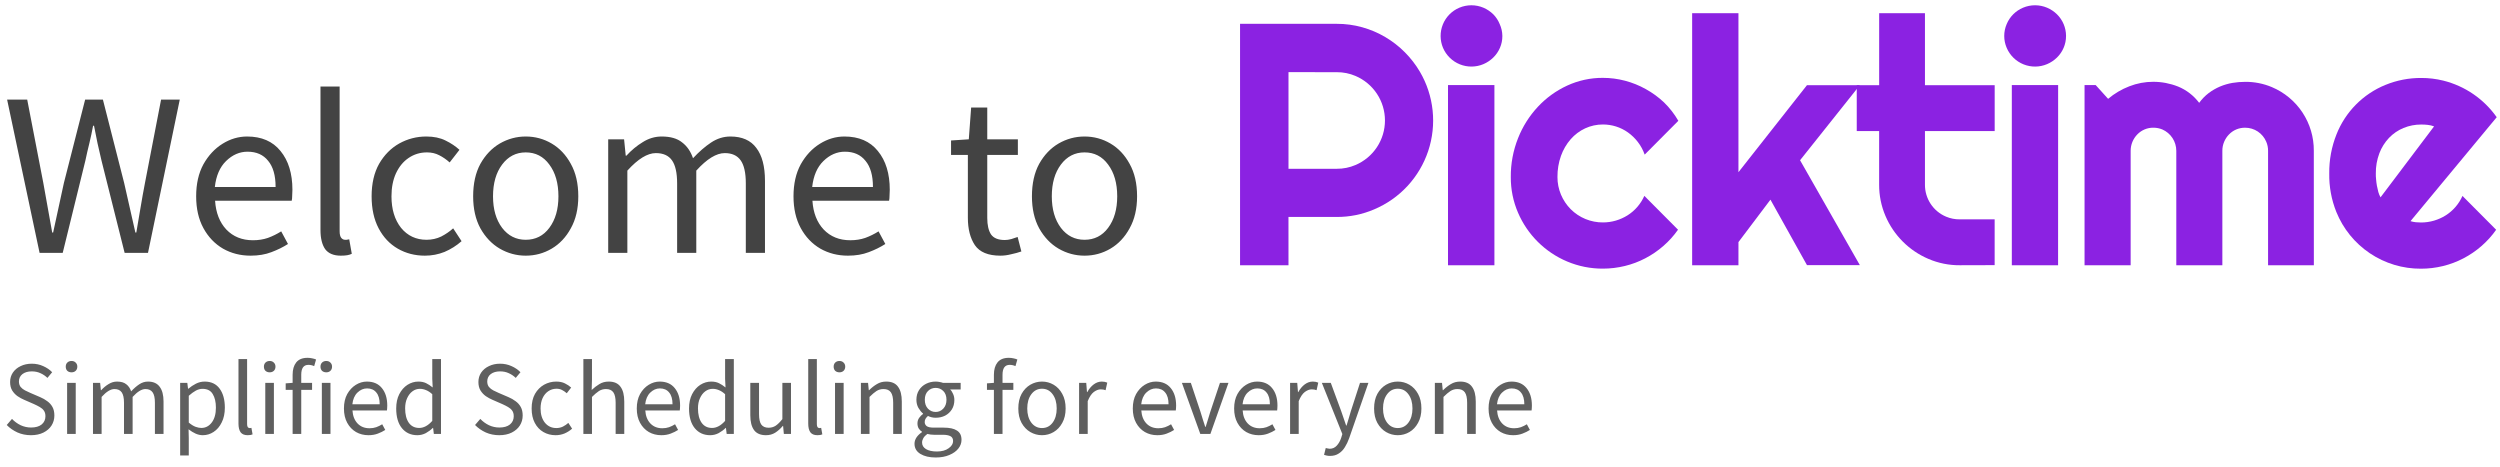 <svg width="428" height="80" viewBox="0 0 428 80" fill="none" xmlns="http://www.w3.org/2000/svg">
<path d="M220.59 45.409H212.297V4.078H228.843C230.323 4.073 231.796 4.271 233.221 4.668C234.6 5.052 235.922 5.615 237.155 6.342C239.606 7.791 241.65 9.839 243.093 12.294C244.28 14.322 245.02 16.58 245.264 18.917C245.509 21.254 245.251 23.616 244.509 25.846C243.767 28.075 242.557 30.121 240.961 31.845C239.365 33.57 237.419 34.933 235.253 35.845C233.227 36.715 231.043 37.156 228.838 37.143H220.586L220.59 45.409ZM220.59 12.35V28.895H228.862C229.961 28.903 231.049 28.684 232.06 28.251C233.556 27.616 234.833 26.554 235.73 25.198C236.628 23.843 237.106 22.253 237.106 20.627C237.106 19.001 236.628 17.411 235.73 16.055C234.833 14.7 233.556 13.638 232.06 13.002C231.049 12.57 229.961 12.351 228.862 12.359L220.59 12.35Z" fill="#8B22E2"/>
<path d="M257.204 6.151C257.21 6.855 257.068 7.552 256.787 8.197C256.519 8.818 256.133 9.381 255.648 9.853C255.162 10.329 254.591 10.71 253.966 10.978C252.679 11.524 251.228 11.537 249.932 11.016C248.635 10.495 247.597 9.481 247.046 8.197C246.778 7.562 246.638 6.88 246.633 6.191C246.628 5.501 246.759 4.818 247.019 4.179C247.279 3.54 247.662 2.959 248.146 2.468C248.63 1.977 249.206 1.587 249.841 1.319C250.493 1.044 251.194 0.902 251.902 0.902C252.609 0.902 253.31 1.044 253.962 1.319C254.587 1.587 255.158 1.968 255.645 2.444C256.119 2.924 256.493 3.493 256.747 4.118C257.04 4.756 257.195 5.449 257.204 6.151ZM255.843 45.409H247.898V14.558H255.843V45.409Z" fill="#8B22E2"/>
<path d="M287.335 20.677L281.569 26.471C281.295 25.688 280.897 24.954 280.39 24.298C279.912 23.673 279.343 23.124 278.702 22.669C278.081 22.227 277.395 21.886 276.669 21.657C275.942 21.427 275.185 21.311 274.423 21.312C273.372 21.307 272.333 21.533 271.379 21.974C270.433 22.414 269.589 23.048 268.902 23.834C268.176 24.669 267.613 25.633 267.241 26.675C266.828 27.84 266.624 29.068 266.637 30.304C266.631 31.343 266.837 32.373 267.241 33.33C267.633 34.255 268.197 35.097 268.902 35.811C269.627 36.536 270.488 37.109 271.435 37.499C272.383 37.888 273.399 38.086 274.423 38.08C275.174 38.081 275.921 37.974 276.642 37.762C277.347 37.554 278.02 37.251 278.643 36.861C279.908 36.06 280.906 34.901 281.51 33.531L287.277 39.325C286.554 40.356 285.706 41.295 284.755 42.12C283.812 42.942 282.774 43.649 281.664 44.226C280.56 44.802 279.39 45.242 278.18 45.536C276.949 45.838 275.687 45.99 274.419 45.99C272.314 46.001 270.229 45.584 268.29 44.765C264.515 43.174 261.504 40.182 259.888 36.418C259.056 34.489 258.634 32.408 258.649 30.307C258.629 28.034 259.05 25.778 259.888 23.664C260.671 21.676 261.821 19.853 263.277 18.289C264.696 16.764 266.399 15.531 268.29 14.659C270.211 13.772 272.304 13.319 274.419 13.33C275.698 13.33 276.971 13.495 278.207 13.821C279.444 14.146 280.635 14.626 281.751 15.25C282.881 15.873 283.928 16.635 284.868 17.519C285.832 18.454 286.661 19.52 287.331 20.685L287.335 20.677Z" fill="#8B22E2"/>
<path d="M297.622 45.409H289.695V2.259H297.622V29.481L309.354 14.581H318.406L308.171 27.433L318.408 45.395H309.357L303.1 34.184L297.624 41.444L297.622 45.409Z" fill="#8B22E2"/>
<path d="M335.515 45.409C333.674 45.422 331.85 45.054 330.157 44.329C326.842 42.918 324.202 40.279 322.79 36.965C322.065 35.271 321.697 33.445 321.709 31.603V22.435H317.875V14.581H321.712V2.259H329.552V14.581H341.489V22.435H329.552V31.6C329.541 32.774 329.881 33.924 330.527 34.904C331.174 35.883 332.098 36.648 333.182 37.099C333.919 37.41 334.713 37.564 335.513 37.552H341.484V45.392L335.515 45.409Z" fill="#8B22E2"/>
<path d="M353.705 6.152C353.71 6.856 353.568 7.553 353.288 8.198C353.021 8.819 352.634 9.382 352.15 9.854C351.662 10.331 351.09 10.713 350.462 10.979C349.176 11.525 347.726 11.538 346.43 11.017C345.134 10.496 344.098 9.482 343.548 8.198C343.269 7.554 343.125 6.859 343.125 6.157C343.125 5.454 343.269 4.76 343.548 4.115C344.077 2.854 345.08 1.85 346.342 1.32C346.994 1.044 347.694 0.902 348.402 0.902C349.11 0.902 349.81 1.044 350.462 1.32C351.09 1.586 351.662 1.968 352.15 2.445C352.642 2.928 353.033 3.504 353.3 4.14C353.567 4.775 353.705 5.458 353.707 6.147L353.705 6.152ZM352.344 45.41H344.423V14.559H352.353L352.344 45.41Z" fill="#8B22E2"/>
<path d="M396.133 45.409H388.293V25.81C388.296 25.285 388.193 24.765 387.989 24.282C387.692 23.564 387.188 22.952 386.542 22.521C385.896 22.091 385.136 21.862 384.36 21.864C383.839 21.86 383.324 21.962 382.844 22.164C382.378 22.362 381.957 22.652 381.605 23.016C381.25 23.381 380.967 23.811 380.771 24.282C380.567 24.765 380.464 25.285 380.467 25.81V45.409H372.582V25.81C372.58 25.035 372.353 24.278 371.928 23.63C371.503 22.982 370.898 22.472 370.189 22.162C369.704 21.962 369.185 21.86 368.66 21.862C368.147 21.856 367.638 21.955 367.164 22.154C366.69 22.352 366.262 22.645 365.906 23.015C365.551 23.38 365.268 23.81 365.072 24.28C364.87 24.765 364.767 25.284 364.768 25.809V45.408H356.875V14.558H358.775L360.908 16.922C361.99 16.009 363.216 15.284 364.537 14.775C365.846 14.263 367.238 14.001 368.643 14.003C370.09 14.005 371.523 14.279 372.868 14.81C374.309 15.395 375.564 16.362 376.498 17.606C376.955 16.976 377.5 16.415 378.117 15.941C378.719 15.489 379.372 15.111 380.064 14.815C380.745 14.53 381.456 14.321 382.184 14.194C382.9 14.073 383.625 14.013 384.352 14.013C385.929 13.995 387.493 14.302 388.947 14.915C391.088 15.815 392.913 17.331 394.19 19.271C395.468 21.21 396.141 23.485 396.124 25.807L396.133 45.409Z" fill="#8B22E2"/>
<path d="M412.679 37.861C412.972 37.953 413.274 38.016 413.58 38.046C413.889 38.073 414.197 38.091 414.482 38.091C415.234 38.092 415.983 37.985 416.705 37.773C417.41 37.565 418.084 37.262 418.706 36.872C419.971 36.071 420.97 34.912 421.574 33.542L427.341 39.336C426.617 40.367 425.77 41.306 424.818 42.131C423.875 42.953 422.838 43.66 421.728 44.236C420.624 44.812 419.454 45.253 418.244 45.547C417.011 45.849 415.747 46.002 414.478 46.001C411.362 46.019 408.313 45.1 405.726 43.364C403.139 41.627 401.134 39.153 399.971 36.263C399.138 34.175 398.729 31.943 398.768 29.696C398.74 27.407 399.161 25.135 400.007 23.008C400.758 21.102 401.889 19.368 403.33 17.911C404.771 16.454 406.493 15.305 408.391 14.534C410.335 13.738 412.417 13.336 414.516 13.349C415.79 13.344 417.059 13.496 418.296 13.802C421.996 14.725 425.241 16.949 427.437 20.067L412.679 37.861ZM416.713 21.637C416.365 21.505 416.002 21.419 415.633 21.38C415.264 21.339 414.893 21.319 414.522 21.32C413.479 21.313 412.446 21.514 411.482 21.91C410.547 22.294 409.704 22.869 409.004 23.598C408.283 24.358 407.72 25.254 407.349 26.234C406.929 27.344 406.723 28.523 406.741 29.71C406.735 30.037 406.75 30.365 406.786 30.69C406.813 31.061 406.86 31.431 406.926 31.797C406.994 32.173 407.076 32.532 407.171 32.881C407.261 33.196 407.387 33.498 407.548 33.783L416.713 21.637Z" fill="#8B22E2"/>
<path d="M6.777 43.29L1.217 17.05H4.657L7.417 31.33C7.657 32.743 7.91 34.157 8.177 35.57C8.444 36.983 8.697 38.397 8.937 39.81H9.097C9.39 38.397 9.697 36.983 10.017 35.57C10.337 34.13 10.643 32.717 10.937 31.33L14.577 17.05H17.617L21.257 31.33C21.577 32.717 21.897 34.13 22.217 35.57C22.537 36.983 22.857 38.397 23.177 39.81H23.337C23.577 38.397 23.817 36.983 24.057 35.57C24.297 34.13 24.55 32.717 24.817 31.33L27.577 17.05H30.777L25.337 43.29H21.337L17.377 27.49C17.137 26.477 16.91 25.49 16.697 24.53C16.51 23.543 16.31 22.543 16.097 21.53H15.937C15.75 22.543 15.537 23.543 15.297 24.53C15.057 25.49 14.83 26.477 14.617 27.49L10.737 43.29H6.777ZM42.902 43.77C41.169 43.77 39.596 43.37 38.182 42.57C36.769 41.743 35.649 40.57 34.822 39.05C33.995 37.53 33.582 35.717 33.582 33.61C33.582 31.477 33.995 29.65 34.822 28.13C35.675 26.61 36.769 25.437 38.102 24.61C39.435 23.783 40.836 23.37 42.302 23.37C44.782 23.37 46.689 24.197 48.022 25.85C49.382 27.503 50.062 29.717 50.062 32.49C50.062 32.837 50.049 33.183 50.022 33.53C50.022 33.85 49.995 34.13 49.942 34.37H36.822C36.956 36.423 37.596 38.063 38.742 39.29C39.916 40.517 41.435 41.13 43.302 41.13C44.236 41.13 45.089 40.997 45.862 40.73C46.662 40.437 47.422 40.063 48.142 39.61L49.302 41.77C48.475 42.303 47.529 42.77 46.462 43.17C45.422 43.57 44.236 43.77 42.902 43.77ZM36.782 32.01H47.182C47.182 30.037 46.755 28.543 45.902 27.53C45.075 26.49 43.902 25.97 42.382 25.97C41.022 25.97 39.795 26.503 38.702 27.57C37.636 28.61 36.995 30.09 36.782 32.01ZM58.346 43.77C57.119 43.77 56.226 43.397 55.666 42.65C55.133 41.877 54.866 40.783 54.866 39.37V14.81H58.146V39.61C58.146 40.117 58.239 40.49 58.426 40.73C58.613 40.943 58.826 41.05 59.066 41.05C59.173 41.05 59.266 41.05 59.346 41.05C59.453 41.023 59.599 40.997 59.786 40.97L60.226 43.45C60.013 43.557 59.759 43.637 59.466 43.69C59.173 43.743 58.799 43.77 58.346 43.77ZM72.741 43.77C71.035 43.77 69.488 43.37 68.101 42.57C66.715 41.77 65.621 40.61 64.821 39.09C64.021 37.57 63.621 35.743 63.621 33.61C63.621 31.423 64.048 29.57 64.901 28.05C65.781 26.53 66.928 25.37 68.341 24.57C69.781 23.77 71.328 23.37 72.981 23.37C74.261 23.37 75.355 23.597 76.261 24.05C77.195 24.503 77.995 25.037 78.661 25.65L76.981 27.81C76.421 27.303 75.821 26.89 75.181 26.57C74.568 26.25 73.875 26.09 73.101 26.09C71.928 26.09 70.875 26.41 69.941 27.05C69.035 27.663 68.315 28.543 67.781 29.69C67.275 30.81 67.021 32.117 67.021 33.61C67.021 35.823 67.568 37.623 68.661 39.01C69.781 40.37 71.235 41.05 73.021 41.05C73.928 41.05 74.768 40.863 75.541 40.49C76.315 40.09 76.995 39.623 77.581 39.09L79.021 41.29C78.141 42.063 77.168 42.677 76.101 43.13C75.035 43.557 73.915 43.77 72.741 43.77ZM90.004 43.77C88.431 43.77 86.951 43.37 85.564 42.57C84.204 41.77 83.097 40.61 82.244 39.09C81.417 37.57 81.004 35.743 81.004 33.61C81.004 31.423 81.417 29.57 82.244 28.05C83.097 26.53 84.204 25.37 85.564 24.57C86.951 23.77 88.431 23.37 90.004 23.37C91.604 23.37 93.084 23.77 94.444 24.57C95.804 25.37 96.897 26.53 97.724 28.05C98.577 29.57 99.004 31.423 99.004 33.61C99.004 35.743 98.577 37.57 97.724 39.09C96.897 40.61 95.804 41.77 94.444 42.57C93.084 43.37 91.604 43.77 90.004 43.77ZM90.004 41.05C91.684 41.05 93.031 40.37 94.044 39.01C95.084 37.623 95.604 35.823 95.604 33.61C95.604 31.37 95.084 29.557 94.044 28.17C93.031 26.783 91.684 26.09 90.004 26.09C88.351 26.09 87.004 26.783 85.964 28.17C84.924 29.557 84.404 31.37 84.404 33.61C84.404 35.823 84.924 37.623 85.964 39.01C87.004 40.37 88.351 41.05 90.004 41.05ZM104.124 43.29V23.85H106.844L107.124 26.65H107.244C108.097 25.717 109.03 24.943 110.044 24.33C111.057 23.69 112.137 23.37 113.284 23.37C114.777 23.37 115.937 23.703 116.764 24.37C117.617 25.01 118.244 25.917 118.644 27.09C119.657 25.997 120.684 25.103 121.724 24.41C122.764 23.717 123.87 23.37 125.044 23.37C127.044 23.37 128.524 24.023 129.484 25.33C130.47 26.61 130.964 28.49 130.964 30.97V43.29H127.684V31.41C127.684 29.597 127.39 28.277 126.804 27.45C126.217 26.623 125.31 26.21 124.084 26.21C122.644 26.21 121.017 27.21 119.204 29.21V43.29H115.924V31.41C115.924 29.597 115.63 28.277 115.044 27.45C114.457 26.623 113.537 26.21 112.284 26.21C110.844 26.21 109.217 27.21 107.404 29.21V43.29H104.124ZM145.168 43.77C143.434 43.77 141.861 43.37 140.448 42.57C139.034 41.743 137.914 40.57 137.088 39.05C136.261 37.53 135.848 35.717 135.848 33.61C135.848 31.477 136.261 29.65 137.088 28.13C137.941 26.61 139.034 25.437 140.368 24.61C141.701 23.783 143.101 23.37 144.568 23.37C147.048 23.37 148.954 24.197 150.288 25.85C151.648 27.503 152.328 29.717 152.328 32.49C152.328 32.837 152.314 33.183 152.288 33.53C152.288 33.85 152.261 34.13 152.208 34.37H139.088C139.221 36.423 139.861 38.063 141.008 39.29C142.181 40.517 143.701 41.13 145.568 41.13C146.501 41.13 147.354 40.997 148.128 40.73C148.928 40.437 149.688 40.063 150.408 39.61L151.568 41.77C150.741 42.303 149.794 42.77 148.728 43.17C147.688 43.57 146.501 43.77 145.168 43.77ZM139.048 32.01H149.448C149.448 30.037 149.021 28.543 148.168 27.53C147.341 26.49 146.168 25.97 144.648 25.97C143.288 25.97 142.061 26.503 140.968 27.57C139.901 28.61 139.261 30.09 139.048 32.01ZM171.259 43.77C169.179 43.77 167.726 43.17 166.899 41.97C166.099 40.77 165.699 39.21 165.699 37.29V26.53H162.819V24.05L165.859 23.85L166.259 18.41H169.019V23.85H174.259V26.53H169.019V37.33C169.019 38.53 169.233 39.463 169.659 40.13C170.113 40.77 170.899 41.09 172.019 41.09C172.366 41.09 172.739 41.037 173.139 40.93C173.539 40.797 173.899 40.677 174.219 40.57L174.859 43.05C174.326 43.237 173.739 43.397 173.099 43.53C172.486 43.69 171.873 43.77 171.259 43.77ZM185.668 43.77C184.095 43.77 182.615 43.37 181.228 42.57C179.868 41.77 178.761 40.61 177.908 39.09C177.081 37.57 176.668 35.743 176.668 33.61C176.668 31.423 177.081 29.57 177.908 28.05C178.761 26.53 179.868 25.37 181.228 24.57C182.615 23.77 184.095 23.37 185.668 23.37C187.268 23.37 188.748 23.77 190.108 24.57C191.468 25.37 192.561 26.53 193.388 28.05C194.241 29.57 194.668 31.423 194.668 33.61C194.668 35.743 194.241 37.57 193.388 39.09C192.561 40.61 191.468 41.77 190.108 42.57C188.748 43.37 187.268 43.77 185.668 43.77ZM185.668 41.05C187.348 41.05 188.695 40.37 189.708 39.01C190.748 37.623 191.268 35.823 191.268 33.61C191.268 31.37 190.748 29.557 189.708 28.17C188.695 26.783 187.348 26.09 185.668 26.09C184.015 26.09 182.668 26.783 181.628 28.17C180.588 29.557 180.068 31.37 180.068 33.61C180.068 35.823 180.588 37.623 181.628 39.01C182.668 40.37 184.015 41.05 185.668 41.05Z" fill="#434343"/>
<path d="M5.294 74.506C4.466 74.506 3.698 74.35 2.99 74.038C2.282 73.714 1.67 73.288 1.154 72.76L2.054 71.716C2.474 72.16 2.966 72.52 3.53 72.796C4.106 73.06 4.7 73.192 5.312 73.192C6.092 73.192 6.698 73.018 7.13 72.67C7.562 72.31 7.778 71.842 7.778 71.266C7.778 70.858 7.688 70.534 7.508 70.294C7.34 70.054 7.106 69.85 6.806 69.682C6.518 69.514 6.188 69.346 5.816 69.178L4.124 68.44C3.752 68.284 3.38 68.08 3.008 67.828C2.648 67.576 2.342 67.252 2.09 66.856C1.85 66.46 1.73 65.974 1.73 65.398C1.73 64.798 1.886 64.264 2.198 63.796C2.522 63.316 2.966 62.944 3.53 62.68C4.094 62.404 4.73 62.266 5.438 62.266C6.146 62.266 6.8 62.404 7.4 62.68C8 62.944 8.51 63.292 8.93 63.724L8.12 64.696C7.76 64.348 7.358 64.078 6.914 63.886C6.482 63.682 5.99 63.58 5.438 63.58C4.778 63.58 4.244 63.736 3.836 64.048C3.44 64.36 3.242 64.78 3.242 65.308C3.242 65.68 3.338 65.992 3.53 66.244C3.734 66.484 3.986 66.682 4.286 66.838C4.586 66.994 4.892 67.138 5.204 67.27L6.878 67.99C7.334 68.182 7.742 68.416 8.102 68.692C8.474 68.956 8.768 69.286 8.984 69.682C9.2 70.066 9.308 70.552 9.308 71.14C9.308 71.764 9.146 72.334 8.822 72.85C8.498 73.354 8.036 73.756 7.436 74.056C6.836 74.356 6.122 74.506 5.294 74.506ZM11.49 74.29V65.542H12.966V74.29H11.49ZM12.246 63.742C11.958 63.742 11.718 63.658 11.526 63.49C11.346 63.31 11.256 63.07 11.256 62.77C11.256 62.482 11.346 62.248 11.526 62.068C11.718 61.888 11.958 61.798 12.246 61.798C12.534 61.798 12.768 61.888 12.948 62.068C13.14 62.248 13.236 62.482 13.236 62.77C13.236 63.07 13.14 63.31 12.948 63.49C12.768 63.658 12.534 63.742 12.246 63.742ZM15.919 74.29V65.542H17.143L17.269 66.802H17.323C17.707 66.382 18.127 66.034 18.583 65.758C19.039 65.47 19.525 65.326 20.041 65.326C20.713 65.326 21.235 65.476 21.607 65.776C21.991 66.064 22.273 66.472 22.453 67C22.909 66.508 23.371 66.106 23.839 65.794C24.307 65.482 24.805 65.326 25.333 65.326C26.233 65.326 26.899 65.62 27.331 66.208C27.775 66.784 27.997 67.63 27.997 68.746V74.29H26.521V68.944C26.521 68.128 26.389 67.534 26.125 67.162C25.861 66.79 25.453 66.604 24.901 66.604C24.253 66.604 23.521 67.054 22.705 67.954V74.29H21.229V68.944C21.229 68.128 21.097 67.534 20.833 67.162C20.569 66.79 20.155 66.604 19.591 66.604C18.943 66.604 18.211 67.054 17.395 67.954V74.29H15.919ZM30.843 77.98V65.542H32.067L32.193 66.55H32.247C32.643 66.214 33.075 65.926 33.543 65.686C34.023 65.446 34.521 65.326 35.037 65.326C36.165 65.326 37.023 65.734 37.611 66.55C38.199 67.354 38.493 68.434 38.493 69.79C38.493 70.774 38.313 71.62 37.953 72.328C37.605 73.036 37.143 73.576 36.567 73.948C36.003 74.32 35.385 74.506 34.713 74.506C34.305 74.506 33.897 74.416 33.489 74.236C33.093 74.056 32.691 73.81 32.283 73.498L32.319 75.028V77.98H30.843ZM34.461 73.264C35.181 73.264 35.775 72.958 36.243 72.346C36.723 71.722 36.963 70.87 36.963 69.79C36.963 68.83 36.783 68.056 36.423 67.468C36.075 66.868 35.487 66.568 34.659 66.568C34.287 66.568 33.909 66.67 33.525 66.874C33.153 67.078 32.751 67.372 32.319 67.756V72.346C32.715 72.682 33.099 72.922 33.471 73.066C33.843 73.198 34.173 73.264 34.461 73.264ZM42.394 74.506C41.842 74.506 41.44 74.338 41.188 74.002C40.948 73.654 40.828 73.162 40.828 72.526V61.474H42.304V72.634C42.304 72.862 42.346 73.03 42.43 73.138C42.514 73.234 42.61 73.282 42.718 73.282C42.766 73.282 42.808 73.282 42.844 73.282C42.892 73.27 42.958 73.258 43.042 73.246L43.24 74.362C43.144 74.41 43.03 74.446 42.898 74.47C42.766 74.494 42.598 74.506 42.394 74.506ZM45.416 74.29V65.542H46.892V74.29H45.416ZM46.172 63.742C45.883 63.742 45.644 63.658 45.452 63.49C45.272 63.31 45.181 63.07 45.181 62.77C45.181 62.482 45.272 62.248 45.452 62.068C45.644 61.888 45.883 61.798 46.172 61.798C46.459 61.798 46.694 61.888 46.873 62.068C47.066 62.248 47.161 62.482 47.161 62.77C47.161 63.07 47.066 63.31 46.873 63.49C46.694 63.658 46.459 63.742 46.172 63.742ZM50.097 74.29V66.748H48.909V65.632L50.097 65.542V64.156C50.097 63.268 50.301 62.566 50.709 62.05C51.129 61.522 51.777 61.258 52.653 61.258C52.929 61.258 53.193 61.288 53.445 61.348C53.697 61.396 53.919 61.462 54.111 61.546L53.787 62.68C53.463 62.536 53.133 62.464 52.797 62.464C51.981 62.464 51.573 63.028 51.573 64.156V65.542H53.427V66.748H51.573V74.29H50.097ZM55.101 74.29V65.542H56.577V74.29H55.101ZM55.857 63.742C55.569 63.742 55.329 63.658 55.137 63.49C54.957 63.31 54.867 63.07 54.867 62.77C54.867 62.482 54.957 62.248 55.137 62.068C55.329 61.888 55.569 61.798 55.857 61.798C56.145 61.798 56.379 61.888 56.559 62.068C56.751 62.248 56.847 62.482 56.847 62.77C56.847 63.07 56.751 63.31 56.559 63.49C56.379 63.658 56.145 63.742 55.857 63.742ZM63.077 74.506C62.297 74.506 61.589 74.326 60.953 73.966C60.317 73.594 59.813 73.066 59.441 72.382C59.069 71.698 58.883 70.882 58.883 69.934C58.883 68.974 59.069 68.152 59.441 67.468C59.825 66.784 60.317 66.256 60.917 65.884C61.517 65.512 62.147 65.326 62.807 65.326C63.923 65.326 64.781 65.698 65.381 66.442C65.993 67.186 66.299 68.182 66.299 69.43C66.299 69.586 66.293 69.742 66.281 69.898C66.281 70.042 66.269 70.168 66.245 70.276H60.341C60.401 71.2 60.689 71.938 61.205 72.49C61.733 73.042 62.417 73.318 63.257 73.318C63.677 73.318 64.061 73.258 64.409 73.138C64.769 73.006 65.111 72.838 65.435 72.634L65.957 73.606C65.585 73.846 65.159 74.056 64.679 74.236C64.211 74.416 63.677 74.506 63.077 74.506ZM60.323 69.214H65.003C65.003 68.326 64.811 67.654 64.427 67.198C64.055 66.73 63.527 66.496 62.843 66.496C62.231 66.496 61.679 66.736 61.187 67.216C60.707 67.684 60.419 68.35 60.323 69.214ZM71.448 74.506C70.356 74.506 69.48 74.11 68.82 73.318C68.16 72.514 67.83 71.386 67.83 69.934C67.83 68.986 68.004 68.17 68.352 67.486C68.712 66.79 69.18 66.256 69.756 65.884C70.344 65.512 70.968 65.326 71.628 65.326C72.132 65.326 72.57 65.416 72.942 65.596C73.314 65.776 73.692 66.022 74.076 66.334L74.004 64.84V61.474H75.498V74.29H74.274L74.148 73.264H74.094C73.758 73.6 73.362 73.894 72.906 74.146C72.45 74.386 71.964 74.506 71.448 74.506ZM71.772 73.264C72.54 73.264 73.284 72.862 74.004 72.058V67.486C73.632 67.15 73.272 66.916 72.924 66.784C72.588 66.64 72.24 66.568 71.88 66.568C71.412 66.568 70.986 66.712 70.602 67C70.23 67.276 69.93 67.666 69.702 68.17C69.474 68.662 69.36 69.244 69.36 69.916C69.36 70.96 69.57 71.782 69.99 72.382C70.41 72.97 71.004 73.264 71.772 73.264ZM85.468 74.506C84.64 74.506 83.872 74.35 83.164 74.038C82.456 73.714 81.844 73.288 81.328 72.76L82.228 71.716C82.648 72.16 83.14 72.52 83.704 72.796C84.28 73.06 84.874 73.192 85.486 73.192C86.266 73.192 86.872 73.018 87.304 72.67C87.736 72.31 87.952 71.842 87.952 71.266C87.952 70.858 87.862 70.534 87.682 70.294C87.514 70.054 87.28 69.85 86.98 69.682C86.692 69.514 86.362 69.346 85.99 69.178L84.298 68.44C83.926 68.284 83.554 68.08 83.182 67.828C82.822 67.576 82.516 67.252 82.264 66.856C82.024 66.46 81.904 65.974 81.904 65.398C81.904 64.798 82.06 64.264 82.372 63.796C82.696 63.316 83.14 62.944 83.704 62.68C84.268 62.404 84.904 62.266 85.612 62.266C86.32 62.266 86.974 62.404 87.574 62.68C88.174 62.944 88.684 63.292 89.104 63.724L88.294 64.696C87.934 64.348 87.532 64.078 87.088 63.886C86.656 63.682 86.164 63.58 85.612 63.58C84.952 63.58 84.418 63.736 84.01 64.048C83.614 64.36 83.416 64.78 83.416 65.308C83.416 65.68 83.512 65.992 83.704 66.244C83.908 66.484 84.16 66.682 84.46 66.838C84.76 66.994 85.066 67.138 85.378 67.27L87.052 67.99C87.508 68.182 87.916 68.416 88.276 68.692C88.648 68.956 88.942 69.286 89.158 69.682C89.374 70.066 89.482 70.552 89.482 71.14C89.482 71.764 89.32 72.334 88.996 72.85C88.672 73.354 88.21 73.756 87.61 74.056C87.01 74.356 86.296 74.506 85.468 74.506ZM95.12 74.506C94.352 74.506 93.656 74.326 93.031 73.966C92.407 73.606 91.915 73.084 91.555 72.4C91.195 71.716 91.016 70.894 91.016 69.934C91.016 68.95 91.207 68.116 91.591 67.432C91.987 66.748 92.504 66.226 93.139 65.866C93.787 65.506 94.484 65.326 95.228 65.326C95.803 65.326 96.296 65.428 96.704 65.632C97.124 65.836 97.484 66.076 97.784 66.352L97.028 67.324C96.775 67.096 96.505 66.91 96.218 66.766C95.942 66.622 95.629 66.55 95.281 66.55C94.754 66.55 94.279 66.694 93.859 66.982C93.451 67.258 93.127 67.654 92.888 68.17C92.659 68.674 92.546 69.262 92.546 69.934C92.546 70.93 92.791 71.74 93.284 72.364C93.787 72.976 94.442 73.282 95.246 73.282C95.653 73.282 96.031 73.198 96.379 73.03C96.728 72.85 97.034 72.64 97.297 72.4L97.945 73.39C97.549 73.738 97.112 74.014 96.632 74.218C96.151 74.41 95.647 74.506 95.12 74.506ZM99.873 74.29V61.474H101.348V64.966L101.294 66.766C101.714 66.37 102.152 66.034 102.608 65.758C103.076 65.47 103.61 65.326 104.21 65.326C105.134 65.326 105.806 65.62 106.226 66.208C106.658 66.784 106.874 67.63 106.874 68.746V74.29H105.398V68.944C105.398 68.128 105.266 67.534 105.002 67.162C104.738 66.79 104.318 66.604 103.742 66.604C103.298 66.604 102.896 66.718 102.536 66.946C102.188 67.174 101.792 67.51 101.348 67.954V74.29H99.873ZM113.21 74.506C112.43 74.506 111.722 74.326 111.086 73.966C110.45 73.594 109.946 73.066 109.574 72.382C109.202 71.698 109.016 70.882 109.016 69.934C109.016 68.974 109.202 68.152 109.574 67.468C109.958 66.784 110.45 66.256 111.05 65.884C111.65 65.512 112.28 65.326 112.939 65.326C114.056 65.326 114.914 65.698 115.514 66.442C116.126 67.186 116.432 68.182 116.432 69.43C116.432 69.586 116.426 69.742 116.414 69.898C116.414 70.042 116.402 70.168 116.378 70.276H110.474C110.534 71.2 110.822 71.938 111.338 72.49C111.866 73.042 112.55 73.318 113.39 73.318C113.81 73.318 114.194 73.258 114.542 73.138C114.902 73.006 115.244 72.838 115.568 72.634L116.09 73.606C115.718 73.846 115.292 74.056 114.812 74.236C114.344 74.416 113.81 74.506 113.21 74.506ZM110.456 69.214H115.136C115.136 68.326 114.944 67.654 114.56 67.198C114.188 66.73 113.66 66.496 112.976 66.496C112.364 66.496 111.812 66.736 111.32 67.216C110.84 67.684 110.552 68.35 110.456 69.214ZM121.581 74.506C120.489 74.506 119.613 74.11 118.953 73.318C118.293 72.514 117.963 71.386 117.963 69.934C117.963 68.986 118.137 68.17 118.485 67.486C118.845 66.79 119.313 66.256 119.889 65.884C120.477 65.512 121.101 65.326 121.761 65.326C122.265 65.326 122.703 65.416 123.075 65.596C123.447 65.776 123.825 66.022 124.209 66.334L124.137 64.84V61.474H125.631V74.29H124.407L124.281 73.264H124.227C123.891 73.6 123.495 73.894 123.039 74.146C122.583 74.386 122.097 74.506 121.581 74.506ZM121.905 73.264C122.673 73.264 123.417 72.862 124.137 72.058V67.486C123.765 67.15 123.405 66.916 123.057 66.784C122.721 66.64 122.373 66.568 122.013 66.568C121.545 66.568 121.119 66.712 120.735 67C120.363 67.276 120.063 67.666 119.835 68.17C119.607 68.662 119.493 69.244 119.493 69.916C119.493 70.96 119.703 71.782 120.123 72.382C120.543 72.97 121.137 73.264 121.905 73.264ZM131.134 74.506C130.21 74.506 129.532 74.218 129.1 73.642C128.668 73.054 128.452 72.202 128.452 71.086V65.542H129.946V70.888C129.946 71.704 130.072 72.298 130.324 72.67C130.588 73.042 131.008 73.228 131.584 73.228C132.04 73.228 132.442 73.114 132.79 72.886C133.15 72.646 133.534 72.268 133.942 71.752V65.542H135.418V74.29H134.194L134.068 72.922H134.014C133.606 73.402 133.174 73.786 132.718 74.074C132.262 74.362 131.734 74.506 131.134 74.506ZM139.935 74.506C139.383 74.506 138.981 74.338 138.729 74.002C138.489 73.654 138.369 73.162 138.369 72.526V61.474H139.845V72.634C139.845 72.862 139.887 73.03 139.971 73.138C140.055 73.234 140.151 73.282 140.259 73.282C140.307 73.282 140.349 73.282 140.385 73.282C140.433 73.27 140.499 73.258 140.583 73.246L140.781 74.362C140.685 74.41 140.571 74.446 140.439 74.47C140.307 74.494 140.139 74.506 139.935 74.506ZM142.956 74.29V65.542H144.432V74.29H142.956ZM143.712 63.742C143.424 63.742 143.184 63.658 142.992 63.49C142.812 63.31 142.722 63.07 142.722 62.77C142.722 62.482 142.812 62.248 142.992 62.068C143.184 61.888 143.424 61.798 143.712 61.798C144 61.798 144.234 61.888 144.414 62.068C144.606 62.248 144.702 62.482 144.702 62.77C144.702 63.07 144.606 63.31 144.414 63.49C144.234 63.658 144 63.742 143.712 63.742ZM147.386 74.29V65.542H148.61L148.736 66.802H148.79C149.21 66.382 149.654 66.034 150.122 65.758C150.59 65.47 151.124 65.326 151.724 65.326C152.648 65.326 153.32 65.62 153.74 66.208C154.172 66.784 154.388 67.63 154.388 68.746V74.29H152.912V68.944C152.912 68.128 152.78 67.534 152.516 67.162C152.252 66.79 151.832 66.604 151.256 66.604C150.812 66.604 150.41 66.718 150.05 66.946C149.702 67.174 149.306 67.51 148.862 67.954V74.29H147.386ZM160.182 78.322C159.114 78.322 158.244 78.118 157.572 77.71C156.9 77.302 156.564 76.72 156.564 75.964C156.564 75.592 156.678 75.232 156.906 74.884C157.134 74.548 157.446 74.248 157.842 73.984V73.912C157.626 73.78 157.44 73.594 157.284 73.354C157.14 73.114 157.068 72.826 157.068 72.49C157.068 72.118 157.17 71.794 157.374 71.518C157.578 71.242 157.794 71.026 158.022 70.87V70.798C157.734 70.558 157.47 70.234 157.23 69.826C157.002 69.418 156.888 68.956 156.888 68.44C156.888 67.804 157.038 67.252 157.338 66.784C157.638 66.316 158.04 65.956 158.544 65.704C159.048 65.452 159.594 65.326 160.182 65.326C160.422 65.326 160.65 65.35 160.866 65.398C161.082 65.434 161.268 65.482 161.424 65.542H164.466V66.676H162.666C162.87 66.868 163.038 67.126 163.17 67.45C163.314 67.762 163.386 68.104 163.386 68.476C163.386 69.1 163.242 69.64 162.954 70.096C162.666 70.552 162.282 70.906 161.802 71.158C161.322 71.398 160.782 71.518 160.182 71.518C159.714 71.518 159.276 71.416 158.868 71.212C158.712 71.344 158.58 71.494 158.472 71.662C158.364 71.818 158.31 72.016 158.31 72.256C158.31 72.532 158.418 72.76 158.634 72.94C158.862 73.12 159.27 73.21 159.858 73.21H161.55C162.57 73.21 163.332 73.378 163.836 73.714C164.352 74.038 164.61 74.566 164.61 75.298C164.61 75.838 164.43 76.336 164.07 76.792C163.71 77.248 163.2 77.614 162.54 77.89C161.88 78.178 161.094 78.322 160.182 78.322ZM160.182 70.528C160.686 70.528 161.118 70.342 161.478 69.97C161.85 69.586 162.036 69.076 162.036 68.44C162.036 67.804 161.856 67.306 161.496 66.946C161.136 66.586 160.698 66.406 160.182 66.406C159.666 66.406 159.228 66.586 158.868 66.946C158.508 67.306 158.328 67.804 158.328 68.44C158.328 69.076 158.508 69.586 158.868 69.97C159.24 70.342 159.678 70.528 160.182 70.528ZM160.398 77.296C161.238 77.296 161.91 77.11 162.414 76.738C162.918 76.378 163.17 75.97 163.17 75.514C163.17 75.106 163.014 74.824 162.702 74.668C162.402 74.512 161.97 74.434 161.406 74.434H159.894C159.726 74.434 159.54 74.422 159.336 74.398C159.144 74.374 158.952 74.338 158.76 74.29C158.448 74.518 158.22 74.758 158.076 75.01C157.932 75.262 157.86 75.514 157.86 75.766C157.86 76.234 158.082 76.606 158.526 76.882C158.982 77.158 159.606 77.296 160.398 77.296ZM170.156 74.29V66.748H168.968V65.632L170.156 65.542V64.156C170.156 63.268 170.36 62.566 170.768 62.05C171.188 61.522 171.836 61.258 172.712 61.258C172.988 61.258 173.252 61.288 173.504 61.348C173.756 61.396 173.978 61.462 174.17 61.546L173.846 62.68C173.522 62.536 173.192 62.464 172.856 62.464C172.04 62.464 171.632 63.028 171.632 64.156V65.542H173.486V66.748H171.632V74.29H170.156ZM178.386 74.506C177.678 74.506 177.012 74.326 176.388 73.966C175.776 73.606 175.278 73.084 174.894 72.4C174.522 71.716 174.336 70.894 174.336 69.934C174.336 68.95 174.522 68.116 174.894 67.432C175.278 66.748 175.776 66.226 176.388 65.866C177.012 65.506 177.678 65.326 178.386 65.326C179.106 65.326 179.772 65.506 180.384 65.866C180.996 66.226 181.488 66.748 181.86 67.432C182.244 68.116 182.436 68.95 182.436 69.934C182.436 70.894 182.244 71.716 181.86 72.4C181.488 73.084 180.996 73.606 180.384 73.966C179.772 74.326 179.106 74.506 178.386 74.506ZM178.386 73.282C179.142 73.282 179.748 72.976 180.204 72.364C180.672 71.74 180.906 70.93 180.906 69.934C180.906 68.926 180.672 68.11 180.204 67.486C179.748 66.862 179.142 66.55 178.386 66.55C177.642 66.55 177.036 66.862 176.568 67.486C176.1 68.11 175.866 68.926 175.866 69.934C175.866 70.93 176.1 71.74 176.568 72.364C177.036 72.976 177.642 73.282 178.386 73.282ZM184.74 74.29V65.542H185.964L186.09 67.126H186.144C186.444 66.574 186.81 66.136 187.242 65.812C187.674 65.488 188.136 65.326 188.628 65.326C188.976 65.326 189.288 65.386 189.564 65.506L189.276 66.802C189.132 66.754 189 66.718 188.88 66.694C188.76 66.67 188.61 66.658 188.43 66.658C188.058 66.658 187.668 66.808 187.26 67.108C186.864 67.408 186.516 67.93 186.216 68.674V74.29H184.74ZM198.129 74.506C197.349 74.506 196.641 74.326 196.005 73.966C195.369 73.594 194.865 73.066 194.493 72.382C194.121 71.698 193.935 70.882 193.935 69.934C193.935 68.974 194.121 68.152 194.493 67.468C194.877 66.784 195.369 66.256 195.969 65.884C196.569 65.512 197.199 65.326 197.859 65.326C198.975 65.326 199.833 65.698 200.433 66.442C201.045 67.186 201.351 68.182 201.351 69.43C201.351 69.586 201.345 69.742 201.333 69.898C201.333 70.042 201.321 70.168 201.297 70.276H195.393C195.453 71.2 195.741 71.938 196.257 72.49C196.785 73.042 197.469 73.318 198.309 73.318C198.729 73.318 199.113 73.258 199.461 73.138C199.821 73.006 200.163 72.838 200.487 72.634L201.009 73.606C200.637 73.846 200.211 74.056 199.731 74.236C199.263 74.416 198.729 74.506 198.129 74.506ZM195.375 69.214H200.055C200.055 68.326 199.863 67.654 199.479 67.198C199.107 66.73 198.579 66.496 197.895 66.496C197.283 66.496 196.731 66.736 196.239 67.216C195.759 67.684 195.471 68.35 195.375 69.214ZM205.491 74.29L202.341 65.542H203.871L205.527 70.51C205.659 70.942 205.791 71.374 205.923 71.806C206.067 72.238 206.205 72.664 206.337 73.084H206.409C206.541 72.664 206.673 72.238 206.805 71.806C206.949 71.374 207.081 70.942 207.201 70.51L208.857 65.542H210.315L207.219 74.29H205.491ZM215.479 74.506C214.699 74.506 213.991 74.326 213.355 73.966C212.719 73.594 212.215 73.066 211.843 72.382C211.471 71.698 211.285 70.882 211.285 69.934C211.285 68.974 211.471 68.152 211.843 67.468C212.227 66.784 212.719 66.256 213.319 65.884C213.919 65.512 214.549 65.326 215.209 65.326C216.325 65.326 217.183 65.698 217.783 66.442C218.395 67.186 218.701 68.182 218.701 69.43C218.701 69.586 218.695 69.742 218.683 69.898C218.683 70.042 218.671 70.168 218.647 70.276H212.743C212.803 71.2 213.091 71.938 213.607 72.49C214.135 73.042 214.819 73.318 215.659 73.318C216.079 73.318 216.463 73.258 216.811 73.138C217.171 73.006 217.513 72.838 217.837 72.634L218.359 73.606C217.987 73.846 217.561 74.056 217.081 74.236C216.613 74.416 216.079 74.506 215.479 74.506ZM212.725 69.214H217.405C217.405 68.326 217.213 67.654 216.829 67.198C216.457 66.73 215.929 66.496 215.245 66.496C214.633 66.496 214.081 66.736 213.589 67.216C213.109 67.684 212.821 68.35 212.725 69.214ZM220.863 74.29V65.542H222.087L222.213 67.126H222.267C222.567 66.574 222.933 66.136 223.365 65.812C223.797 65.488 224.259 65.326 224.751 65.326C225.099 65.326 225.411 65.386 225.687 65.506L225.399 66.802C225.255 66.754 225.123 66.718 225.003 66.694C224.883 66.67 224.733 66.658 224.553 66.658C224.181 66.658 223.791 66.808 223.383 67.108C222.987 67.408 222.639 67.93 222.339 68.674V74.29H220.863ZM227.704 78.052C227.512 78.052 227.326 78.034 227.146 77.998C226.978 77.962 226.822 77.92 226.678 77.872L226.966 76.702C227.062 76.726 227.17 76.75 227.29 76.774C227.41 76.81 227.524 76.828 227.632 76.828C228.124 76.828 228.532 76.648 228.856 76.288C229.18 75.94 229.432 75.496 229.612 74.956L229.81 74.308L226.3 65.542H227.83L229.612 70.384C229.744 70.756 229.882 71.158 230.026 71.59C230.182 72.022 230.326 72.442 230.458 72.85H230.53C230.662 72.454 230.788 72.04 230.908 71.608C231.028 71.176 231.148 70.768 231.268 70.384L232.834 65.542H234.274L230.98 75.01C230.776 75.586 230.53 76.102 230.242 76.558C229.966 77.014 229.618 77.374 229.198 77.638C228.79 77.914 228.292 78.052 227.704 78.052ZM239.294 74.506C238.586 74.506 237.92 74.326 237.296 73.966C236.684 73.606 236.186 73.084 235.802 72.4C235.43 71.716 235.244 70.894 235.244 69.934C235.244 68.95 235.43 68.116 235.802 67.432C236.186 66.748 236.684 66.226 237.296 65.866C237.92 65.506 238.586 65.326 239.294 65.326C240.014 65.326 240.68 65.506 241.292 65.866C241.904 66.226 242.396 66.748 242.768 67.432C243.152 68.116 243.344 68.95 243.344 69.934C243.344 70.894 243.152 71.716 242.768 72.4C242.396 73.084 241.904 73.606 241.292 73.966C240.68 74.326 240.014 74.506 239.294 74.506ZM239.294 73.282C240.05 73.282 240.656 72.976 241.112 72.364C241.58 71.74 241.814 70.93 241.814 69.934C241.814 68.926 241.58 68.11 241.112 67.486C240.656 66.862 240.05 66.55 239.294 66.55C238.55 66.55 237.944 66.862 237.476 67.486C237.008 68.11 236.774 68.926 236.774 69.934C236.774 70.93 237.008 71.74 237.476 72.364C237.944 72.976 238.55 73.282 239.294 73.282ZM245.648 74.29V65.542H246.872L246.998 66.802H247.052C247.472 66.382 247.916 66.034 248.384 65.758C248.852 65.47 249.386 65.326 249.986 65.326C250.91 65.326 251.582 65.62 252.002 66.208C252.434 66.784 252.65 67.63 252.65 68.746V74.29H251.174V68.944C251.174 68.128 251.042 67.534 250.778 67.162C250.514 66.79 250.094 66.604 249.518 66.604C249.074 66.604 248.672 66.718 248.312 66.946C247.964 67.174 247.568 67.51 247.124 67.954V74.29H245.648ZM259.038 74.506C258.258 74.506 257.55 74.326 256.914 73.966C256.278 73.594 255.774 73.066 255.402 72.382C255.03 71.698 254.844 70.882 254.844 69.934C254.844 68.974 255.03 68.152 255.402 67.468C255.786 66.784 256.278 66.256 256.878 65.884C257.478 65.512 258.108 65.326 258.768 65.326C259.884 65.326 260.742 65.698 261.342 66.442C261.954 67.186 262.26 68.182 262.26 69.43C262.26 69.586 262.254 69.742 262.242 69.898C262.242 70.042 262.23 70.168 262.206 70.276H256.302C256.362 71.2 256.65 71.938 257.166 72.49C257.694 73.042 258.378 73.318 259.218 73.318C259.638 73.318 260.022 73.258 260.37 73.138C260.73 73.006 261.072 72.838 261.396 72.634L261.918 73.606C261.546 73.846 261.12 74.056 260.64 74.236C260.172 74.416 259.638 74.506 259.038 74.506ZM256.284 69.214H260.964C260.964 68.326 260.772 67.654 260.388 67.198C260.016 66.73 259.488 66.496 258.804 66.496C258.192 66.496 257.64 66.736 257.148 67.216C256.668 67.684 256.38 68.35 256.284 69.214Z" fill="#5F5F5F"/>
</svg>
